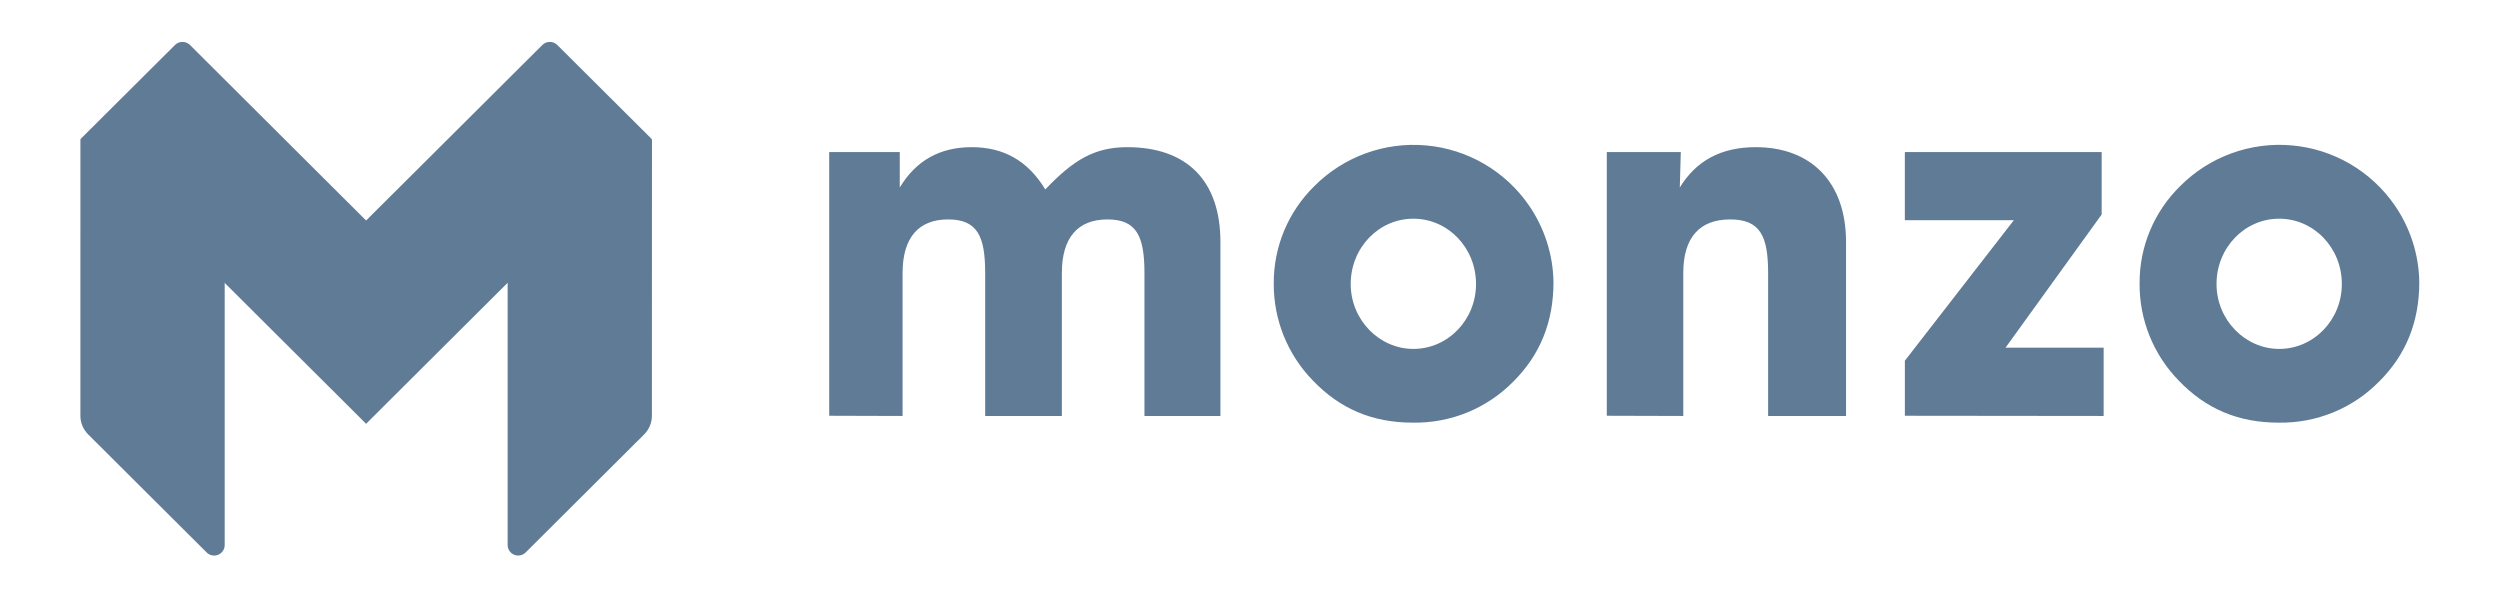 <svg xmlns="http://www.w3.org/2000/svg" width="113" height="27" viewBox="0 0 113 27" fill="none">
                                                <path d="M29.466 18.792C29.466 19.107 29.34 19.411 29.117 19.634L23.761 24.97C23.694 25.037 23.609 25.082 23.516 25.101C23.423 25.12 23.327 25.11 23.239 25.074C23.152 25.038 23.077 24.977 23.025 24.898C22.972 24.82 22.944 24.727 22.945 24.633V12.686L29.394 6.299H29.469L29.466 18.792Z" fill="#607B96"></path>
                                                <path d="M25.189 2.033C25.1 1.944 24.978 1.894 24.852 1.894C24.725 1.894 24.603 1.944 24.514 2.033L16.549 9.966H16.438V18.919L16.549 19.154L29.463 6.289L25.189 2.033ZM3.634 18.792C3.634 19.11 3.76 19.411 3.984 19.634L9.339 24.97C9.406 25.038 9.491 25.084 9.584 25.102C9.677 25.121 9.774 25.112 9.862 25.076C9.949 25.04 10.024 24.978 10.077 24.899C10.129 24.821 10.157 24.728 10.156 24.633V12.686L3.709 6.3H3.635L3.634 18.792Z" fill="#607B96"></path>
                                                <path d="M8.586 2.033C8.496 1.944 8.374 1.894 8.248 1.894C8.121 1.894 7.999 1.944 7.91 2.033L3.634 6.29L16.548 19.155V9.967L8.587 2.033H8.586ZM37.48 18.792V6.874H40.669V8.474C41.405 7.26 42.474 6.652 43.924 6.652C45.374 6.652 46.467 7.275 47.247 8.562C48.496 7.252 49.454 6.652 50.947 6.652C53.645 6.652 55.163 8.162 55.163 10.94V18.802H51.729V12.339C51.729 10.672 51.373 9.918 50.058 9.918C48.719 9.918 47.996 10.739 47.996 12.339V18.802H44.53V12.339C44.53 10.672 44.174 9.918 42.857 9.918C41.519 9.918 40.797 10.739 40.797 12.339V18.802L37.48 18.792ZM59.402 8.419C60.056 7.759 60.849 7.252 61.723 6.932C62.597 6.613 63.531 6.49 64.458 6.573C65.385 6.655 66.283 6.941 67.086 7.409C67.89 7.877 68.58 8.517 69.106 9.281C69.811 10.303 70.198 11.51 70.218 12.75C70.218 14.549 69.615 16.036 68.412 17.237C67.822 17.841 67.113 18.318 66.331 18.639C65.549 18.959 64.709 19.118 63.863 19.104C62.034 19.104 60.564 18.48 59.336 17.194C58.191 16.016 57.558 14.435 57.574 12.795C57.571 11.981 57.731 11.175 58.045 10.423C58.359 9.672 58.82 8.99 59.402 8.419ZM63.884 15.771C65.445 15.771 66.716 14.46 66.716 12.838C66.716 11.194 65.445 9.885 63.884 9.885C62.323 9.885 61.052 11.195 61.052 12.838C61.052 14.46 62.345 15.771 63.884 15.771ZM72.627 18.792V6.874H75.972L75.927 8.474C76.663 7.274 77.777 6.652 79.36 6.652C81.836 6.652 83.441 8.207 83.441 10.94V18.802H79.919V12.339C79.919 10.672 79.563 9.918 78.202 9.918C76.82 9.918 76.084 10.739 76.084 12.339V18.802L72.627 18.792ZM98.537 8.419C99.191 7.759 99.983 7.251 100.857 6.932C101.731 6.612 102.666 6.489 103.593 6.572C104.521 6.654 105.418 6.94 106.222 7.408C107.025 7.877 107.715 8.516 108.242 9.281C108.947 10.303 109.333 11.51 109.352 12.75C109.352 14.549 108.75 16.036 107.545 17.237C106.955 17.841 106.247 18.317 105.465 18.639C104.683 18.959 103.843 19.118 102.997 19.104C101.169 19.104 99.697 18.48 98.47 17.194C97.325 16.015 96.692 14.435 96.71 12.795C96.706 11.981 96.866 11.175 97.18 10.423C97.494 9.672 97.955 8.99 98.537 8.419ZM103.019 15.771C104.58 15.771 105.851 14.46 105.851 12.838C105.851 11.194 104.58 9.885 103.019 9.885C101.458 9.885 100.187 11.195 100.187 12.838C100.187 14.46 101.48 15.771 103.019 15.771ZM86.1 18.792V16.304L91.027 9.952H86.099V6.874H94.995V9.695L90.649 15.716H95.085V18.802L86.099 18.792H86.1Z" fill="#607B96"></path>
                                            </svg>